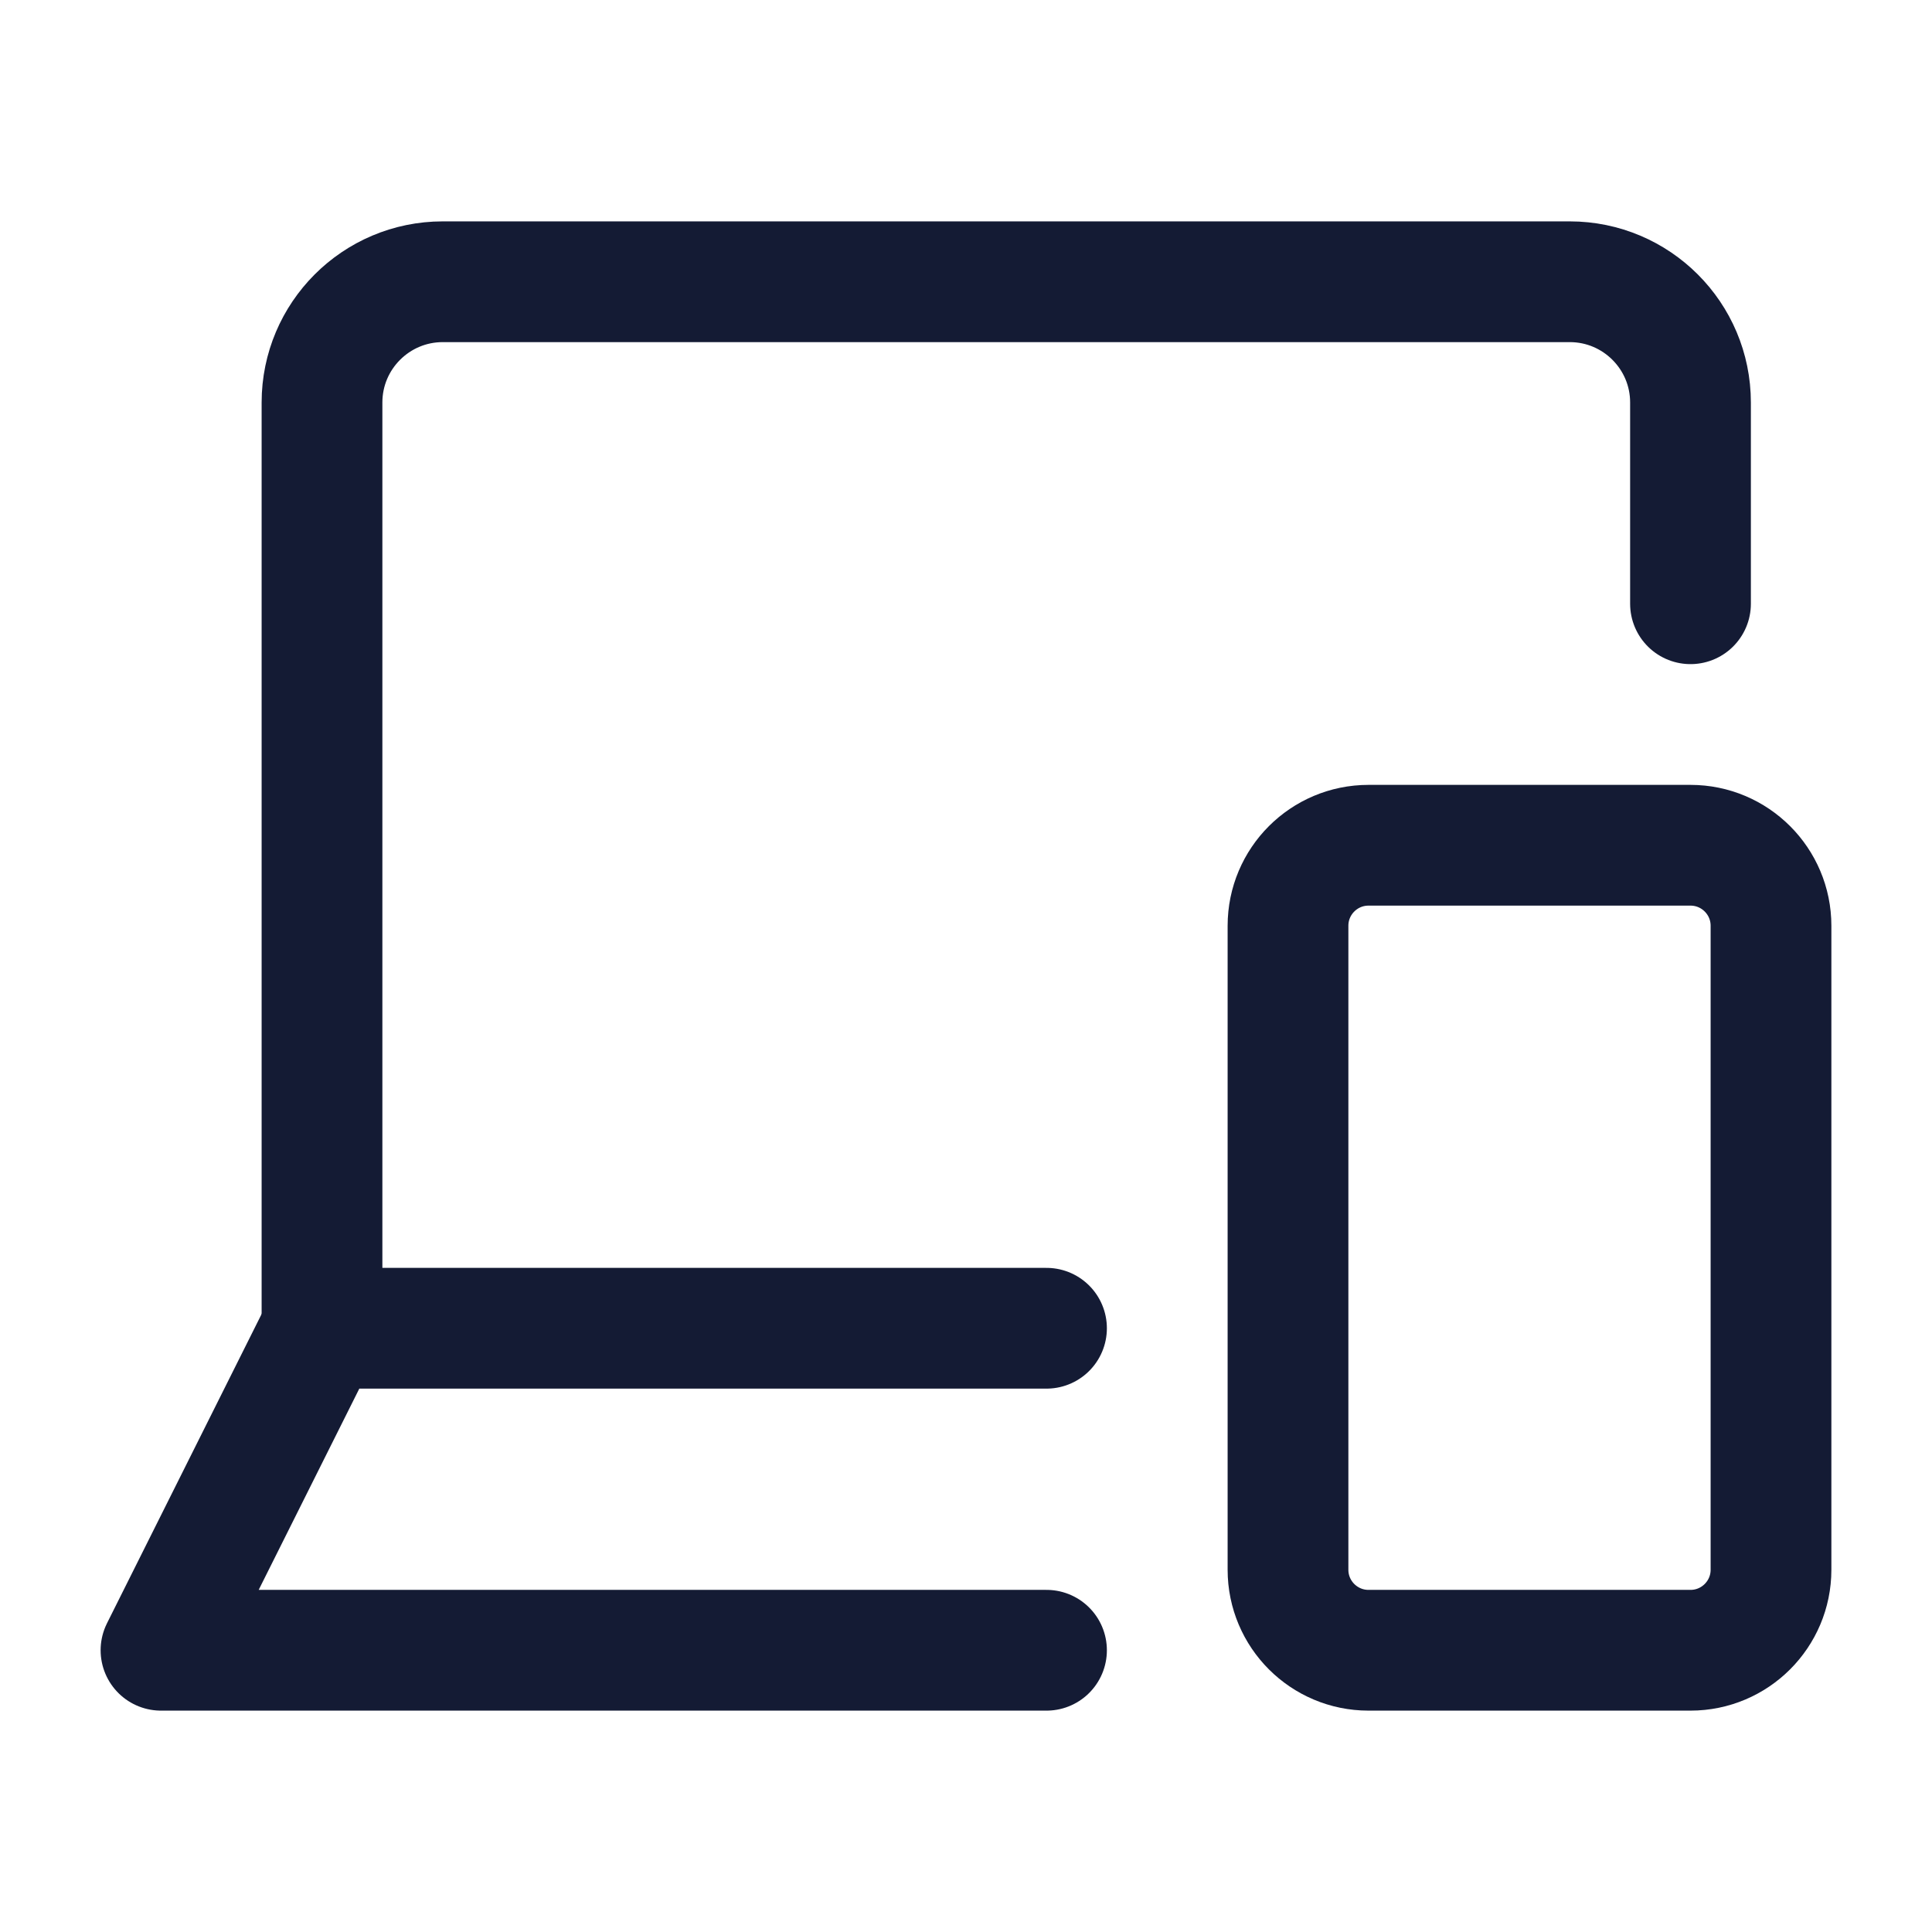 <svg width="24" height="24" viewBox="0 0 24 24" fill="none" xmlns="http://www.w3.org/2000/svg">
<path d="M13 20.5H2L4 16.5H13" stroke="#141B34" stroke-width="1.5" stroke-linecap="round" stroke-linejoin="round"/>
<path d="M21 7.5V5C21 4.172 20.328 3.5 19.5 3.5H5.5C4.672 3.5 4 4.172 4 5V16.5" stroke="#141B34" stroke-width="1.5" stroke-linecap="round" stroke-linejoin="round"/>
<path d="M21 10.5H17C16.448 10.5 16 10.948 16 11.5V19.5C16 20.052 16.448 20.5 17 20.5H21C21.552 20.5 22 20.052 22 19.5V11.5C22 10.948 21.552 10.5 21 10.5Z" stroke="#141B34" stroke-width="1.5" stroke-linecap="round" stroke-linejoin="round"/>
</svg>
